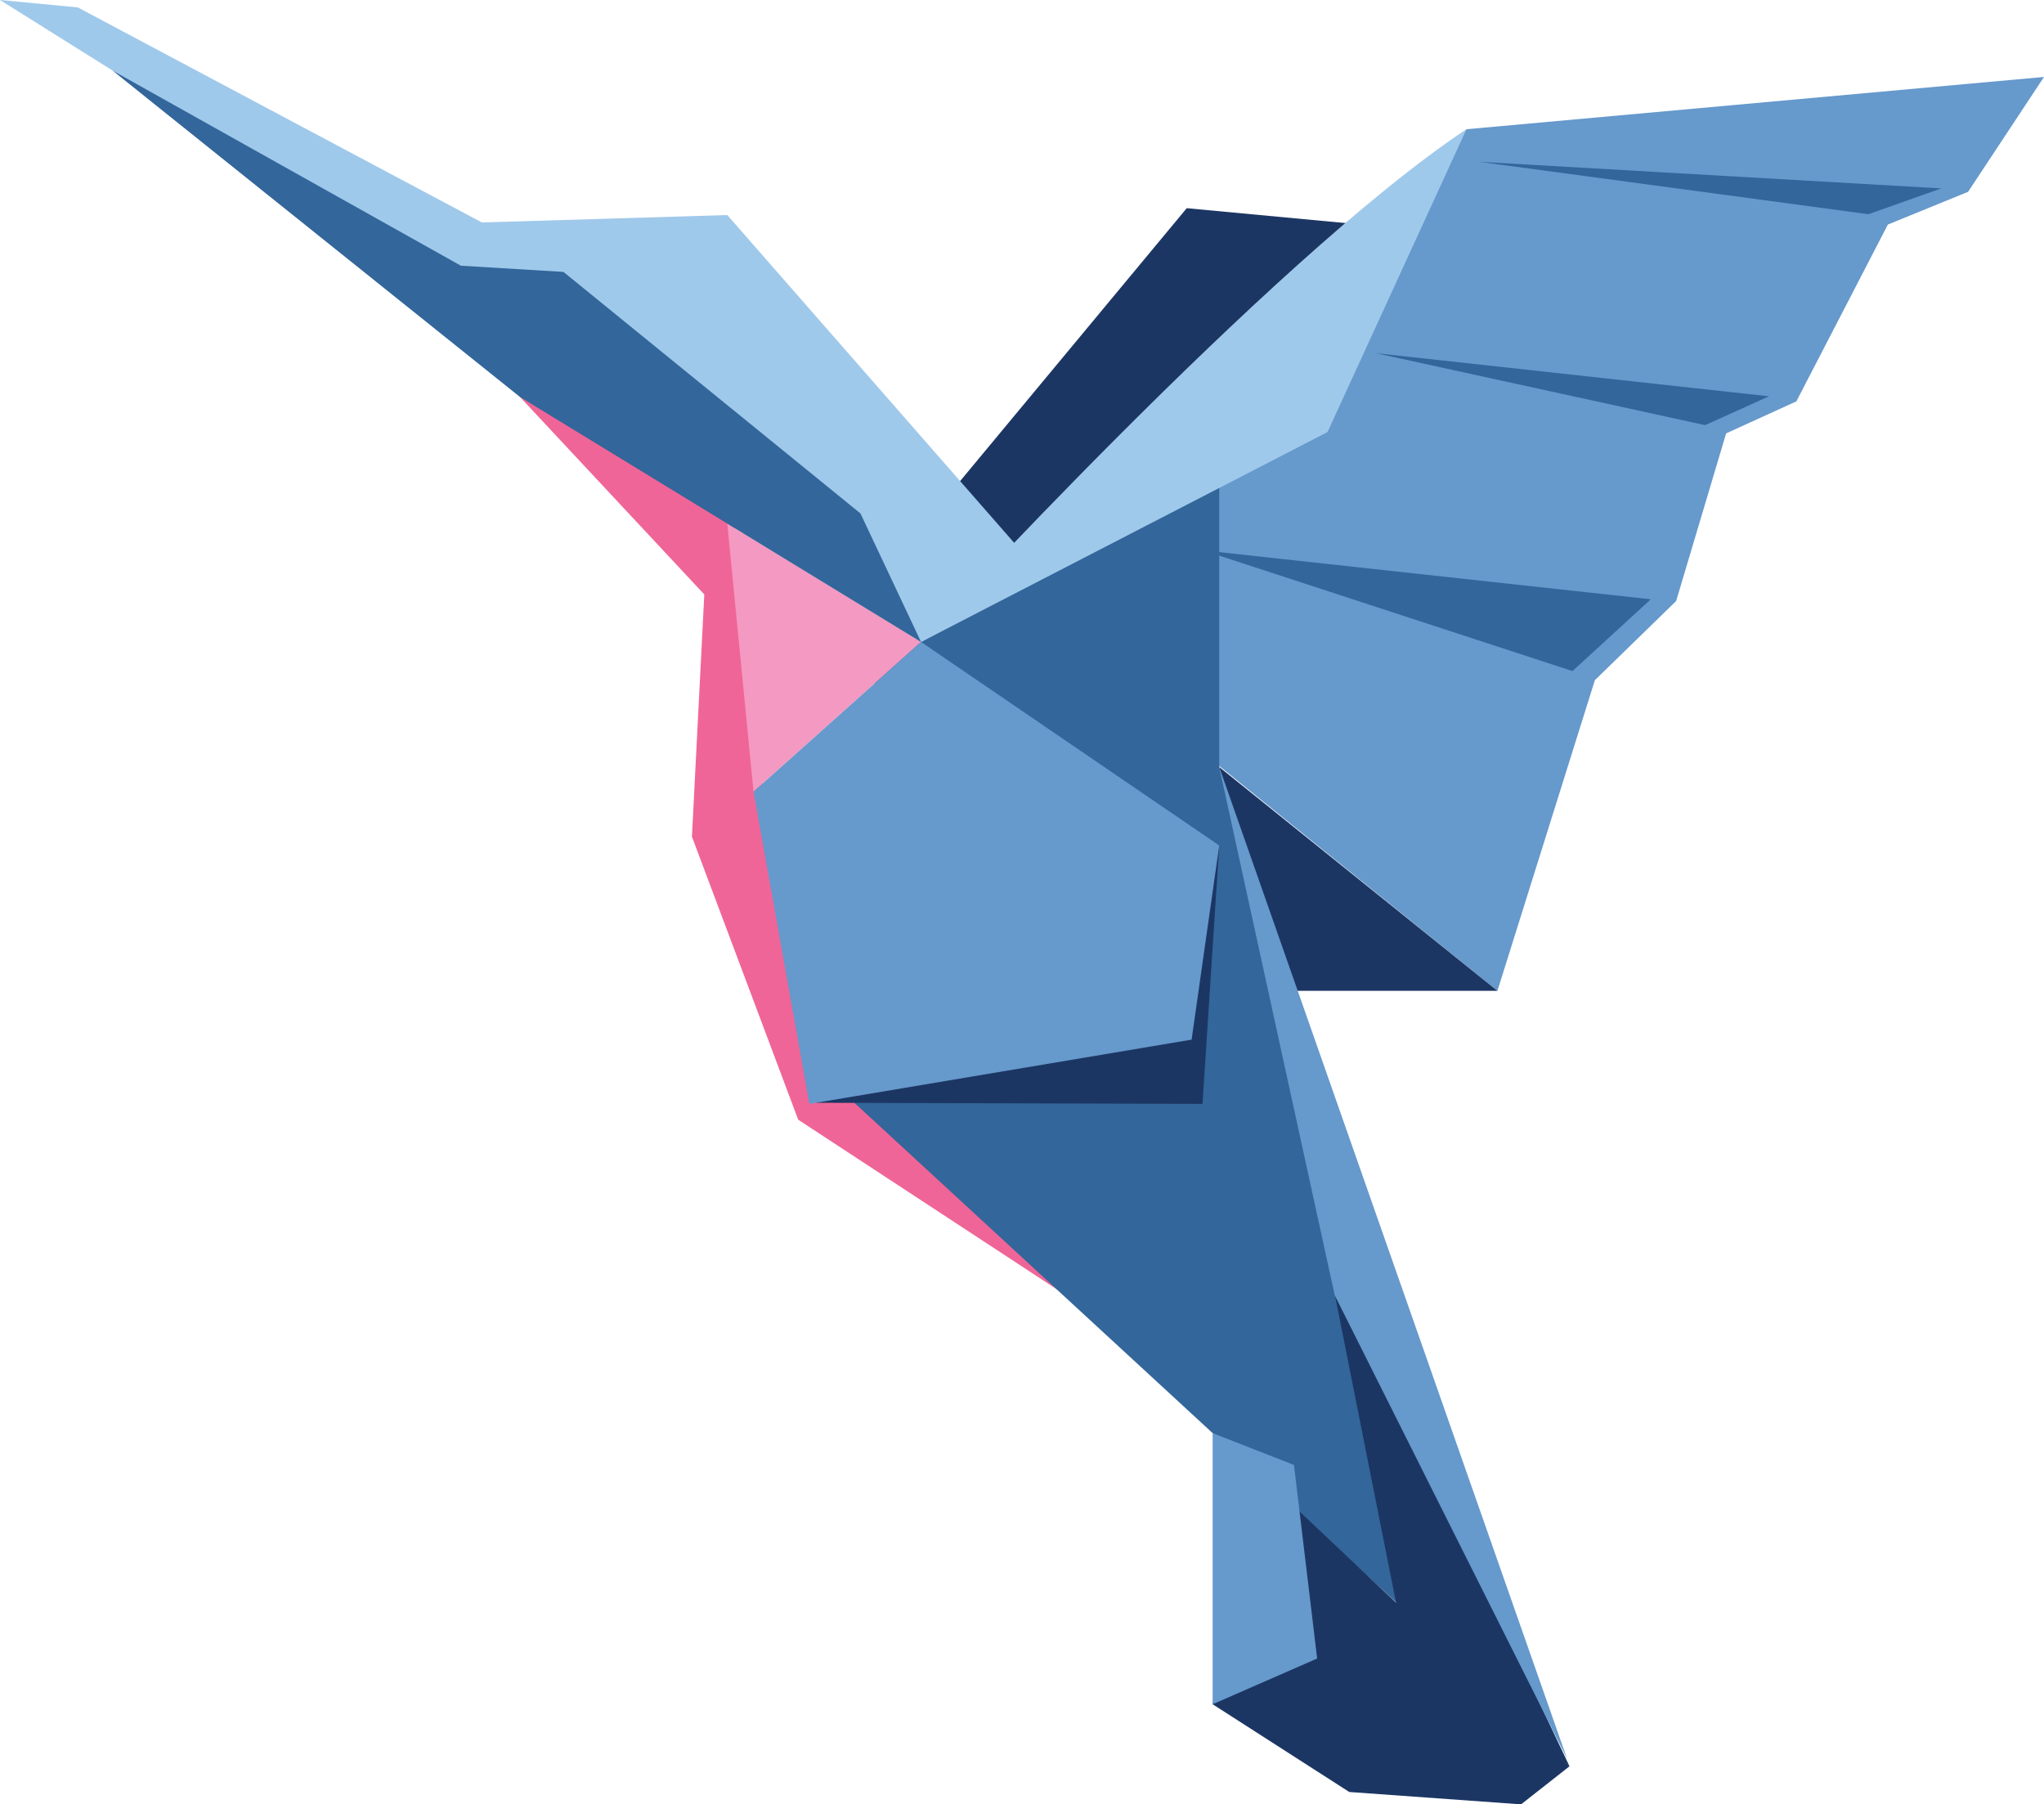 <?xml version="1.0" encoding="utf-8"?>
<!-- Generator: Adobe Illustrator 17.1.0, SVG Export Plug-In . SVG Version: 6.00 Build 0)  -->
<!DOCTYPE svg PUBLIC "-//W3C//DTD SVG 1.1//EN" "http://www.w3.org/Graphics/SVG/1.1/DTD/svg11.dtd">
<svg version="1.1" id="Layer_2" xmlns="http://www.w3.org/2000/svg" xmlns:xlink="http://www.w3.org/1999/xlink" x="0px" y="0px"
	 viewBox="0 0 413.564 365" enable-background="new 0 0 413.564 365" xml:space="preserve">
<polygon fill="#F06597" points="102.75,77.671 142.5,120.25 140,169.25 161.5,226.5 237.75,276.5 170.25,211.25 153.375,155.167 
	148.75,106.5 "/>
<polygon fill="#33669A" points="171.664,221.975 289.15,330.274 246.691,155.167 "/>
<polygon fill="#1C3664" points="182.333,111.675 240.114,42.114 297.592,47.5 230.101,121.229 "/>
<polygon fill="#1C3664" points="245.355,344.75 273,362.5 307.761,365 317.558,357.3 254.22,297.534 "/>
<polygon fill="#9FC9EB" points="0,0 91.75,57.5 111,57.5 148.75,99.25 152.013,117.229 189.75,134.75 222.75,134.75 237.75,147 
	147.154,43.5 97.5,45 15.75,1.5 "/>
<polygon fill="#6699CC" points="413.564,15.564 296.71,26.141 205.894,122 302.975,200.435 322.69,137.594 339.134,121.583 
	349.25,87.667 363.459,81.191 381.975,45.423 398.203,38.802 "/>
<polygon fill="#33669A" points="246.691,96.273 246.691,176.399 173.917,136.594 209.809,117.17 "/>
<polygon fill="#33669A" points="243.452,111.34 318.162,135.75 334,121.229 "/>
<polygon fill="#33669A" points="278.408,71.449 345,86 357.917,80.167 "/>
<polygon fill="#33669A" points="378.039,43.331 392.766,38.114 299.25,32.727 "/>
<polygon fill="#1C3664" points="302.975,200.435 246.691,155.167 257.638,200.435 "/>
<path fill="#9FC9EB" d="M186.357,129.862c0,0,70.542-77.324,110.353-103.721l-28.111,61.257L186.357,129.862z"/>
<polygon fill="#1C3664" points="317.558,357.3 283.25,328.167 268.389,253.384 "/>
<polygon fill="#F499C1" points="186.357,129.862 147.154,105.917 152.461,160.137 "/>
<polygon fill="#33669A" points="22.75,14.257 105.201,80.296 186.357,129.862 174.094,103.861 114,55 93.25,53.75 "/>
<polygon fill="#1C3664" points="243.301,223.304 246.691,171.03 165.097,223.078 "/>
<polygon fill="#6699CC" points="245.355,289.904 245.355,344.75 266.501,335.5 261.812,296.344 "/>
<polygon fill="#6699CC" points="317.064,355.773 246.691,155.167 270.057,262.029 "/>
<polygon fill="#6699CC" points="241.101,210.307 163.751,223.304 152.461,160.137 186.357,129.862 246.691,171.03 "/>
</svg>
